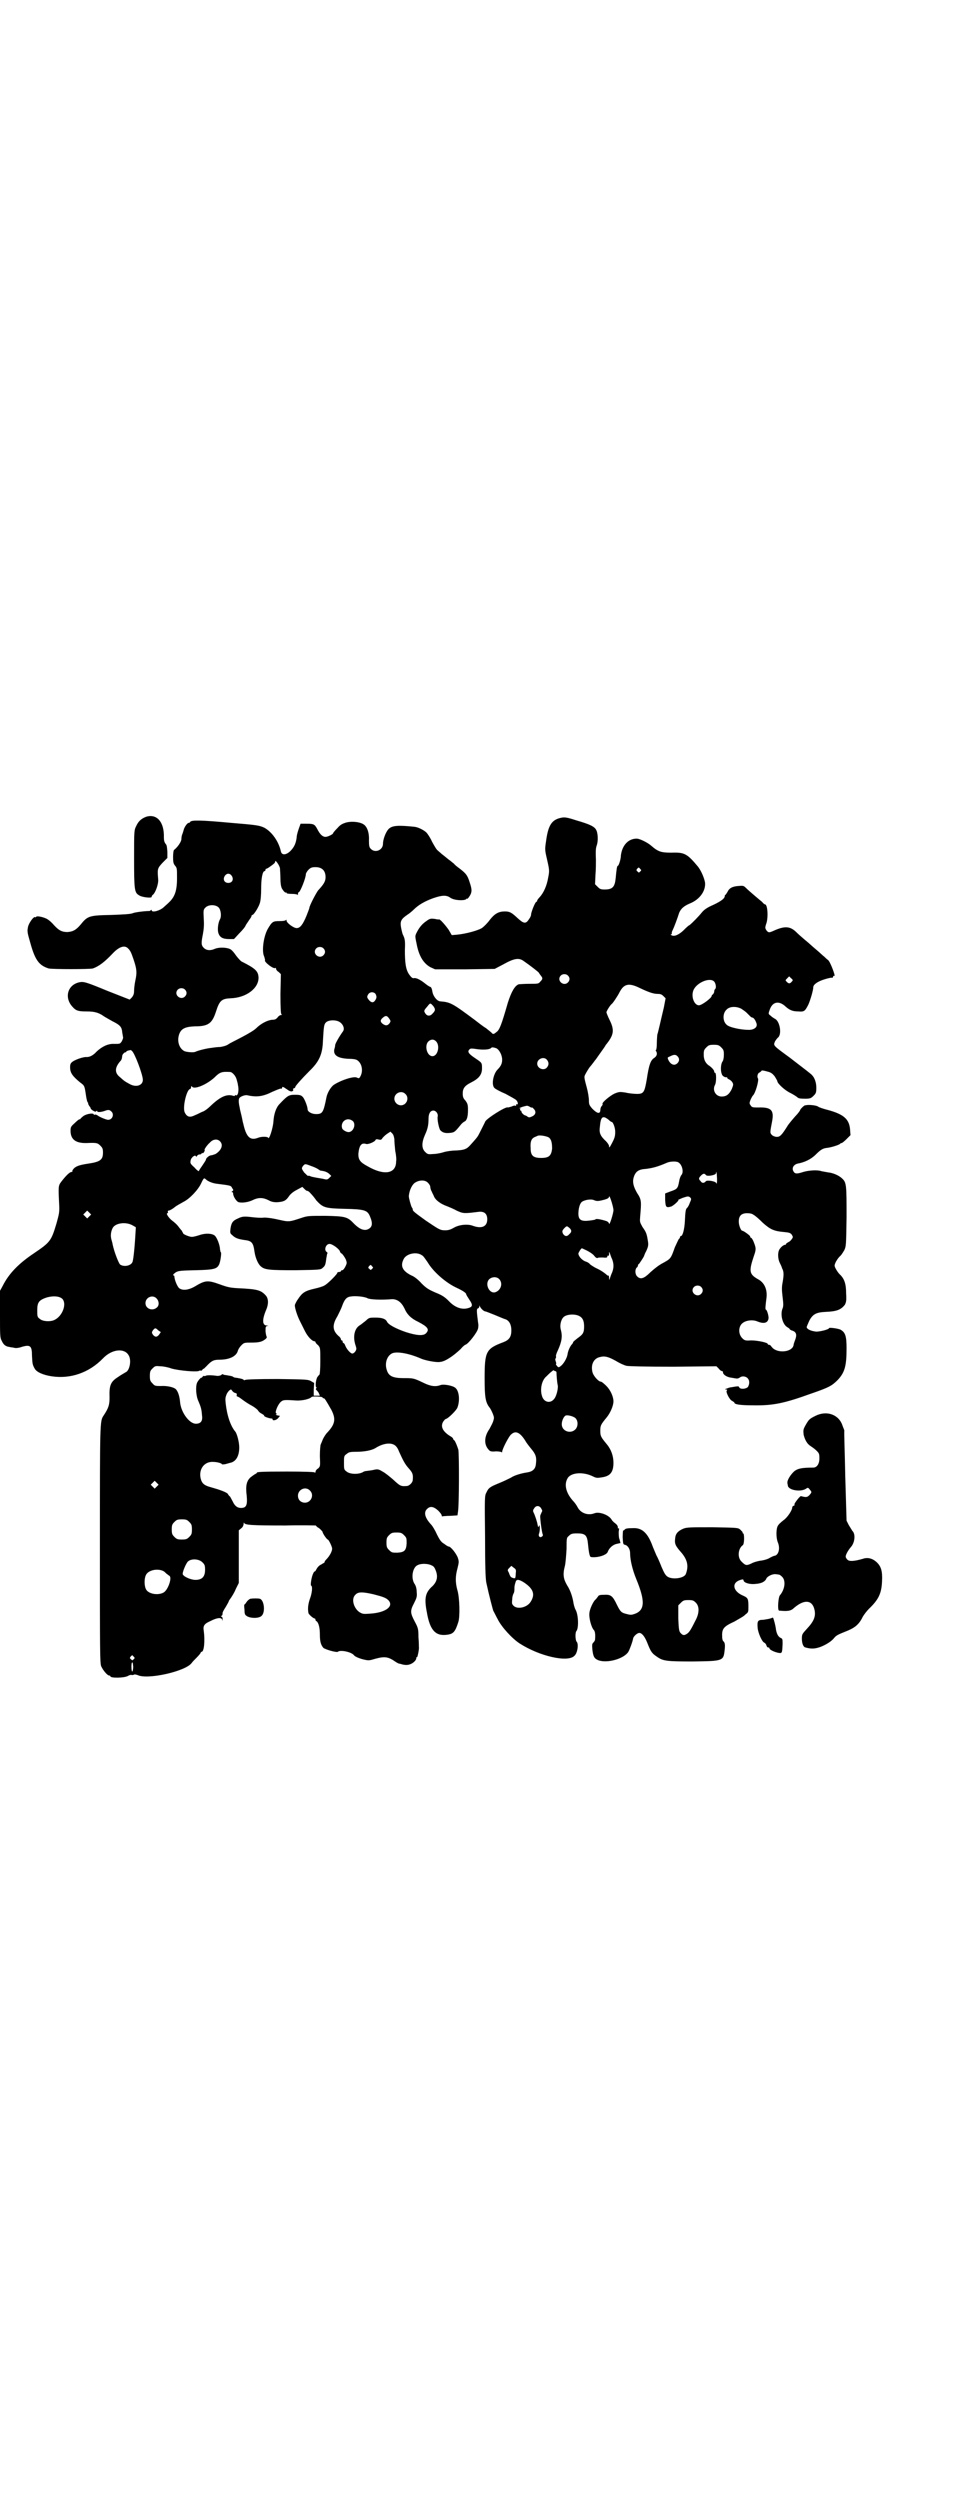 <?xml version="1.0" standalone="no"?>
<!DOCTYPE svg PUBLIC "-//W3C//DTD SVG 20010904//EN"
 "http://www.w3.org/TR/2001/REC-SVG-20010904/DTD/svg10.dtd">
<svg version="1.0" xmlns="http://www.w3.org/2000/svg"
 width="1100pt" height="2850pt" viewBox="0 0 1100 2850"
 preserveAspectRatio="xMidYMid meet">
<g transform="translate(0,2850) scale(0.5,-0.5)"
fill="#000000" stroke="none">
<path d="M334 3838 c-11 -4 -18 -10 -23 -21 -5 -10 -5 -11 -5 -75 0 -71 1 -77
11 -83 7 -5 29 -7 29 -4 0 1 1 4 3 5 6 5 13 25 12 35 -2 24 -2 25 10 38 l11
11 0 14 c-1 11 -1 15 -4 18 -3 4 -4 8 -4 15 1 35 -16 54 -40 47z"/>
<path d="M1283 3836 c-24 -4 -32 -17 -37 -55 -3 -19 -2 -21 3 -43 5 -22 5 -24
2 -39 -3 -18 -10 -34 -19 -44 -3 -3 -6 -7 -6 -8 0 -2 -1 -3 -2 -3 -3 -1 -12
-24 -12 -29 0 -3 -2 -7 -5 -11 -7 -11 -12 -10 -26 3 -14 13 -18 15 -29 15 -14
0 -23 -5 -34 -19 -5 -7 -13 -15 -17 -18 -8 -6 -37 -14 -58 -16 l-12 -1 -7 12
c-7 10 -19 24 -22 24 0 -1 -5 0 -10 1 -9 1 -11 1 -19 -5 -9 -6 -16 -14 -22
-26 -4 -8 -4 -8 0 -27 5 -26 15 -43 31 -52 l11 -5 68 0 68 1 19 10 c25 14 36
16 47 8 16 -11 35 -26 35 -27 0 -1 2 -3 4 -6 5 -6 5 -8 -1 -14 -4 -5 -5 -5
-25 -5 -12 0 -22 -1 -24 -1 -9 -3 -17 -17 -25 -42 -15 -52 -19 -62 -26 -67 -6
-5 -7 -5 -10 -3 -1 2 -8 7 -14 12 -7 4 -18 13 -26 19 -51 38 -55 40 -78 42 -7
0 -16 11 -18 21 -1 7 -3 12 -5 12 -1 0 -6 3 -11 7 -11 9 -21 14 -26 13 -3 -1
-6 1 -11 8 -8 11 -10 27 -10 56 1 22 0 26 -5 36 -1 3 -3 11 -4 17 -2 13 1 18
14 27 5 3 12 9 15 12 11 11 25 19 44 26 20 7 31 8 40 1 9 -6 31 -7 36 -3 1 2
2 2 2 1 0 -2 5 4 8 10 3 7 3 12 -2 27 -5 16 -8 20 -22 31 -7 5 -13 10 -14 12
-2 1 -7 6 -13 10 -5 4 -12 10 -15 12 -3 3 -7 6 -9 8 -3 2 -8 11 -13 20 -4 9
-10 18 -13 21 -5 5 -18 12 -27 13 -39 4 -52 3 -60 -6 -6 -7 -12 -23 -12 -33 0
-14 -18 -22 -28 -11 -3 3 -4 6 -4 19 1 17 -4 32 -13 37 -8 5 -25 7 -38 4 -10
-3 -14 -5 -21 -13 -6 -6 -10 -11 -10 -12 0 -2 -12 -8 -17 -8 -7 0 -13 6 -19
18 -6 11 -8 12 -25 12 l-13 0 -4 -11 c-2 -6 -5 -15 -5 -21 -2 -14 -6 -22 -15
-31 -10 -9 -19 -9 -21 0 -5 23 -21 45 -38 54 -11 5 -15 6 -76 11 -65 6 -91 7
-93 2 0 -1 -2 -2 -3 -2 -4 0 -11 -11 -12 -17 -1 -3 -2 -7 -3 -9 -1 -2 -2 -7
-2 -11 0 -6 -9 -19 -17 -25 -1 -1 -2 -8 -2 -16 0 -12 1 -15 4 -19 5 -6 5 -6 5
-29 0 -29 -5 -43 -19 -56 -4 -4 -9 -8 -11 -10 -8 -8 -28 -14 -28 -7 0 1 -1 1
-2 0 0 -1 -2 -2 -3 -2 -11 0 -34 -3 -38 -5 -4 -2 -21 -3 -49 -4 -50 -1 -54 -2
-70 -22 -11 -13 -18 -16 -30 -17 -13 0 -20 4 -31 16 -5 6 -13 13 -18 15 -9 4
-21 6 -22 4 -1 -1 -2 -2 -3 -1 -3 2 -14 -13 -16 -22 -2 -10 -2 -12 5 -36 11
-40 20 -52 42 -59 8 -2 94 -2 101 0 14 5 27 15 45 34 14 15 27 20 35 12 5 -5
7 -8 13 -26 7 -21 8 -29 4 -47 -2 -9 -3 -20 -3 -24 0 -6 -1 -10 -5 -15 l-5 -5
-51 20 c-46 19 -53 21 -61 20 -29 -4 -39 -35 -18 -57 8 -9 14 -10 33 -10 17 0
27 -3 38 -11 3 -2 12 -7 19 -11 18 -9 22 -13 23 -26 1 -6 2 -11 2 -12 0 -1 -1
-4 -3 -8 -4 -6 -4 -6 -17 -6 -14 1 -28 -6 -40 -17 -8 -9 -16 -13 -23 -13 -7 1
-27 -6 -33 -11 -4 -3 -5 -6 -5 -12 0 -13 5 -20 23 -35 10 -7 10 -8 13 -28 1
-8 3 -16 4 -17 1 -1 2 -3 1 -3 0 -1 2 -4 3 -6 2 -2 3 -4 3 -5 -1 0 2 -3 5 -5
5 -3 7 -3 8 -1 2 1 2 1 2 -1 0 -2 9 -2 19 2 6 2 9 2 13 -2 7 -6 3 -18 -6 -19
-3 -1 -18 5 -24 9 -2 2 -6 3 -7 3 -2 -1 -3 -1 -3 0 0 4 -15 2 -23 -3 -4 -3 -7
-6 -7 -6 0 -1 -1 -2 -3 -2 -1 0 -6 -4 -11 -9 -8 -7 -9 -9 -9 -17 0 -20 12 -29
38 -28 22 1 24 0 30 -6 5 -5 6 -7 6 -16 0 -16 -6 -21 -34 -25 -20 -3 -29 -6
-34 -13 -2 -2 -2 -4 -2 -4 1 -1 0 -2 -2 -2 -4 0 -13 -9 -23 -22 -7 -9 -7 -11
-5 -51 1 -19 0 -22 -6 -44 -12 -40 -14 -43 -51 -68 -36 -24 -58 -47 -72 -75
l-6 -11 0 -53 c0 -48 0 -54 4 -61 4 -9 9 -13 18 -14 3 -1 8 -1 11 -2 3 -1 11
0 16 2 20 6 24 3 24 -20 1 -18 1 -20 6 -29 4 -8 19 -15 40 -18 42 -6 84 8 116
41 20 21 48 24 58 8 8 -11 3 -37 -7 -40 -1 -1 -9 -5 -16 -10 -17 -11 -21 -18
-20 -47 0 -17 -2 -24 -14 -42 -8 -12 -8 -16 -8 -294 0 -242 0 -270 3 -277 4
-9 14 -21 18 -21 2 0 3 -1 3 -2 0 -4 31 -4 40 1 3 2 7 3 9 2 1 0 3 0 5 1 1 1
5 0 8 -1 22 -11 108 8 123 27 2 3 8 9 12 13 5 5 9 10 9 11 0 1 1 2 2 2 6 0 8
26 5 48 -2 11 1 16 15 22 15 8 26 9 27 3 0 -3 1 -3 1 2 0 3 -1 5 -2 5 -2 0 -2
0 -1 2 2 0 3 3 3 5 -1 2 3 9 7 15 4 7 7 12 7 13 0 1 2 4 5 8 2 3 8 12 11 20
l7 14 0 60 0 60 6 5 c3 2 5 7 5 10 0 3 1 4 1 2 2 -5 17 -6 95 -6 37 1 68 0 69
0 0 -1 3 -4 7 -6 4 -3 7 -7 8 -8 0 -4 10 -18 12 -18 2 0 10 -16 10 -21 0 -6
-6 -17 -13 -24 -3 -3 -5 -6 -4 -7 0 0 -3 -2 -8 -5 -5 -2 -9 -7 -11 -11 -2 -4
-4 -6 -4 -5 0 1 -2 -1 -3 -4 -4 -7 -7 -27 -5 -28 4 -2 2 -18 -3 -31 -4 -12 -5
-22 -3 -32 1 -3 11 -12 14 -12 1 0 2 -1 2 -3 0 -1 1 -3 2 -3 5 -3 8 -15 8 -30
0 -16 2 -24 8 -31 5 -4 30 -11 33 -9 5 5 31 0 37 -8 2 -3 14 -8 24 -10 9 -2
11 -2 24 2 22 6 30 5 47 -7 3 -2 7 -4 8 -4 1 0 5 -1 8 -2 9 -2 15 -1 22 3 6 4
10 9 9 13 0 0 1 1 2 1 1 0 5 19 4 23 0 1 0 11 -1 22 0 20 -1 22 -9 37 -10 19
-10 24 -1 41 6 12 7 15 6 25 0 8 -2 15 -5 19 -9 14 -4 39 8 43 8 4 24 3 31 -1
5 -2 7 -5 10 -13 5 -14 2 -26 -11 -37 -13 -13 -16 -25 -10 -56 7 -42 20 -56
47 -52 14 2 18 7 25 29 4 12 3 55 -2 72 -5 18 -5 32 0 50 3 13 4 15 1 24 -3 9
-16 26 -21 26 -1 0 -5 2 -10 6 -7 4 -10 8 -17 22 -4 9 -10 19 -13 22 -14 15
-18 28 -9 36 7 7 15 5 25 -4 4 -4 8 -9 8 -11 0 -2 1 -3 2 -2 1 0 9 1 17 1 l17
1 1 7 c3 12 3 134 1 143 -3 9 -6 17 -9 21 -2 1 -3 3 -3 4 0 1 -3 4 -7 6 -16
10 -22 21 -16 32 2 3 5 7 7 7 6 2 24 20 26 26 6 16 4 38 -5 45 -6 5 -27 9 -34
6 -11 -4 -22 -3 -40 6 -21 10 -22 10 -44 10 -26 0 -35 5 -39 21 -4 15 2 31 14
36 12 4 39 -1 66 -13 10 -4 35 -9 43 -7 11 1 29 13 46 29 5 6 10 10 11 10 7 2
27 28 29 37 1 4 1 10 0 14 -3 25 -4 31 0 32 2 1 3 3 3 5 0 2 1 2 1 0 2 -5 9
-12 13 -12 1 0 11 -4 21 -8 10 -4 21 -9 25 -10 8 -3 13 -12 13 -25 0 -15 -5
-22 -18 -27 -40 -15 -43 -21 -43 -83 0 -43 2 -55 12 -67 2 -3 5 -9 7 -14 3 -8
3 -9 0 -18 -2 -5 -6 -12 -8 -16 -12 -17 -13 -35 -2 -47 3 -4 6 -5 17 -4 6 0
12 -1 13 -2 0 -1 1 -1 1 1 0 6 16 37 21 40 10 9 20 4 32 -15 2 -4 9 -13 14
-19 10 -12 12 -19 10 -34 -1 -11 -7 -17 -20 -19 -14 -2 -30 -7 -37 -12 -4 -2
-16 -8 -26 -12 -22 -9 -25 -11 -30 -22 -4 -7 -4 -11 -3 -101 0 -65 1 -97 3
-105 6 -28 15 -62 16 -64 1 -1 5 -10 10 -19 9 -18 33 -44 50 -55 45 -29 110
-44 125 -28 7 6 10 27 5 32 -3 3 -4 22 0 25 5 8 4 38 -3 49 -1 2 -3 8 -4 13
-2 14 -7 30 -15 42 -8 14 -10 24 -5 43 2 8 3 24 4 40 0 25 0 25 6 30 4 4 7 5
18 5 19 0 23 -4 25 -25 2 -21 4 -29 7 -29 16 -2 36 5 38 12 3 8 11 16 20 18
l9 2 -2 8 c-2 4 -2 12 -2 18 1 5 1 9 0 8 -1 -2 -2 -1 -2 2 0 3 -2 6 -6 9 -3 2
-7 6 -8 8 -6 11 -28 19 -39 15 -15 -6 -32 0 -39 14 -2 4 -7 11 -11 15 -15 17
-20 36 -12 50 7 14 36 16 58 5 8 -4 10 -4 22 -2 18 3 25 12 25 33 0 15 -5 30
-15 42 -14 17 -15 19 -15 31 0 12 1 14 15 31 8 10 15 26 15 36 0 11 -7 26 -16
35 -6 6 -11 10 -13 10 -5 0 -17 13 -19 22 -4 17 3 31 17 34 11 3 19 1 37 -9 8
-5 19 -10 24 -11 6 -1 40 -2 107 -2 l98 1 5 -5 c3 -4 6 -6 8 -6 1 0 2 -1 2 -3
0 -5 9 -11 19 -12 6 -1 11 -2 13 -2 2 0 4 1 6 2 4 4 13 4 18 -1 5 -5 5 -13 1
-20 -4 -5 -18 -6 -20 -1 -1 3 -2 3 -19 0 -3 0 -7 -2 -10 -3 -4 -1 -4 -2 -1 -2
3 0 3 -1 2 -2 -4 -2 6 -22 12 -24 3 -2 5 -3 5 -4 0 -4 14 -6 42 -6 47 -1 73 5
134 27 41 14 47 18 60 31 16 17 20 32 20 72 0 28 -3 36 -13 42 -4 3 -27 6 -27
4 0 -3 -20 -8 -29 -8 -11 1 -21 5 -22 10 0 2 3 8 6 15 8 15 16 19 37 20 26 1
35 5 44 16 3 6 4 9 3 26 0 22 -4 34 -15 44 -3 3 -7 9 -9 13 -3 6 -3 7 0 14 2
4 6 10 9 13 4 3 8 10 11 15 4 9 4 11 5 75 0 72 0 79 -10 88 -7 7 -21 13 -32
14 -5 1 -12 2 -16 3 -8 3 -30 2 -44 -3 -13 -4 -17 -3 -20 4 -3 7 2 14 10 16
17 3 30 10 40 19 12 12 17 16 28 17 9 1 29 7 30 10 0 0 1 1 3 1 1 0 6 4 11 9
l9 9 -1 13 c-2 24 -15 35 -53 45 -8 2 -17 5 -20 7 -3 3 -23 5 -28 3 -1 0 -1 0
-1 0 -2 1 -12 -9 -12 -11 0 -1 -5 -8 -11 -14 -6 -7 -15 -17 -19 -24 -12 -19
-16 -23 -23 -23 -4 0 -9 2 -11 4 -5 5 -5 5 0 31 5 26 -2 33 -31 32 -13 0 -15
0 -18 5 -3 4 -3 5 0 13 2 4 4 8 5 9 6 5 14 34 12 39 -3 4 -1 13 4 14 1 1 4 3
4 4 1 1 6 0 13 -2 9 -2 12 -5 17 -11 3 -5 6 -10 6 -11 0 -5 17 -21 30 -27 6
-3 14 -8 16 -10 2 -2 6 -3 17 -3 12 0 14 1 20 7 5 5 6 7 6 18 0 12 -4 23 -10
29 -4 4 -12 10 -51 40 -37 27 -37 27 -34 35 1 3 5 8 7 10 10 7 5 37 -6 43 -2
1 -7 4 -10 7 -5 4 -6 4 -3 12 6 20 21 24 37 9 9 -8 16 -11 29 -11 13 -1 15 0
23 16 4 9 11 32 11 39 0 6 9 13 25 18 9 3 16 4 17 4 1 -1 3 0 3 2 1 2 2 3 3 2
4 -3 -9 32 -14 36 -3 2 -7 6 -9 8 -3 2 -10 9 -16 14 -7 6 -13 11 -15 13 -2 2
-8 7 -14 12 -6 5 -15 13 -20 18 -13 12 -25 13 -48 3 -13 -6 -14 -6 -19 0 -3 5
-3 6 -1 13 6 14 4 46 -2 46 -1 0 -4 2 -7 6 -4 3 -12 10 -18 15 -7 6 -15 13
-18 16 -6 6 -7 6 -18 5 -14 -1 -21 -5 -25 -14 -2 -3 -4 -6 -4 -6 -1 0 -2 -1
-2 -3 0 -5 -7 -11 -26 -20 -14 -6 -21 -11 -26 -17 -8 -10 -22 -24 -28 -29 -3
-1 -9 -7 -15 -13 -11 -10 -21 -14 -27 -10 -2 2 -2 2 0 2 1 0 2 1 1 2 0 0 0 4
2 7 3 6 11 27 15 40 4 9 10 15 24 21 23 9 37 29 35 48 -2 11 -9 27 -16 36 -25
30 -31 33 -61 32 -23 0 -30 2 -46 16 -8 7 -26 16 -33 16 -19 0 -33 -15 -36
-38 0 -9 -5 -24 -7 -24 -2 0 -3 -8 -5 -29 -2 -19 -7 -25 -25 -25 -9 0 -11 1
-16 6 l-6 6 1 22 c1 11 1 27 1 34 -1 23 0 27 2 33 3 8 3 26 -1 34 -4 9 -16 14
-47 23 -18 6 -25 7 -31 6z m-644 -116 c0 -4 1 -14 1 -23 0 -10 1 -17 3 -22 4
-7 8 -11 10 -10 0 1 1 1 1 -1 0 -1 4 -2 12 -2 7 0 12 -1 13 -2 0 -2 1 -1 1 2
0 2 1 4 2 4 3 0 16 32 16 41 0 2 3 7 6 10 5 5 8 6 16 6 15 0 23 -8 23 -23 0
-10 -5 -17 -17 -30 -4 -5 -20 -35 -20 -40 0 -1 -3 -9 -7 -19 -8 -19 -14 -27
-22 -27 -7 0 -23 12 -23 17 0 2 -1 3 -1 2 -1 -2 -6 -3 -15 -3 -15 0 -17 -1
-27 -18 -10 -18 -14 -52 -8 -63 1 -4 2 -7 2 -8 -4 -3 19 -21 23 -18 1 1 2 0 2
-2 0 -1 2 -5 6 -7 l5 -5 -1 -45 c0 -34 1 -45 2 -46 2 -2 2 -2 0 -2 -2 0 -6 -2
-8 -5 -4 -5 -7 -6 -13 -6 -11 -1 -26 -9 -36 -19 -5 -5 -17 -12 -32 -20 -13 -7
-28 -14 -32 -17 -4 -3 -12 -5 -18 -6 -5 0 -14 -1 -20 -2 -11 -1 -31 -6 -37 -9
-4 -2 -17 -1 -24 1 -12 5 -18 21 -14 36 4 15 13 20 36 21 31 0 40 6 49 34 8
25 13 29 33 30 36 1 65 23 64 48 -1 14 -7 20 -39 36 -3 2 -8 8 -12 13 -4 6 -9
12 -12 14 -7 5 -26 6 -36 2 -11 -5 -20 -4 -26 2 -6 6 -6 11 -2 31 2 11 3 20 2
35 -1 20 -1 21 4 26 7 7 23 7 30 0 5 -5 7 -20 3 -27 -4 -7 -6 -22 -4 -30 3
-11 10 -15 25 -15 l11 0 12 13 c7 7 14 15 15 19 2 3 6 9 8 12 3 4 5 7 5 9 0 1
1 2 2 2 3 0 14 17 17 27 2 6 3 19 3 33 0 23 3 40 8 40 1 0 2 2 2 3 0 2 1 3 1
2 1 0 5 2 9 5 10 7 12 9 12 12 0 5 10 -9 11 -16z m822 -1 c3 -3 3 -3 0 -6 -3
-3 -3 -3 -6 0 -3 2 -3 4 -1 6 3 4 4 4 7 0z m-932 -16 c5 -8 1 -16 -8 -16 -9 0
-13 8 -8 16 2 3 5 5 8 5 3 0 6 -2 8 -5z m209 -165 c5 -5 5 -11 0 -16 -10 -10
-27 5 -16 16 4 4 12 4 16 0z m558 -62 c5 -5 5 -11 0 -16 -10 -10 -27 5 -16 16
4 4 12 4 16 0z m511 -14 c-4 -5 -7 -5 -11 -1 -4 4 -4 4 0 8 l5 5 4 -4 c5 -4 5
-5 2 -8z m-177 0 c4 -5 5 -15 2 -17 -1 -1 -2 -3 -2 -5 0 -2 -1 -5 -3 -7 -2 -1
-3 -3 -3 -4 0 -4 -22 -21 -29 -21 -10 0 -18 18 -13 33 6 18 38 32 48 21z
m-169 -15 c19 -9 30 -13 40 -13 6 0 9 -1 13 -5 l5 -5 -4 -21 c-7 -29 -13 -57
-15 -62 0 -2 -1 -11 -1 -19 0 -9 -1 -16 -2 -16 -1 0 -1 -1 0 -2 4 -6 2 -12 -4
-16 -8 -5 -12 -15 -17 -49 -5 -29 -7 -33 -22 -33 -6 0 -18 1 -26 3 -13 2 -15
2 -25 -2 -11 -5 -30 -21 -28 -24 1 0 0 -3 -2 -5 -2 -2 -3 -6 -3 -10 -1 -8 -7
-7 -18 4 -7 8 -8 10 -8 19 0 6 -2 19 -5 30 -3 11 -6 22 -5 25 0 2 5 11 11 20
7 8 13 17 15 19 2 3 7 10 12 17 5 7 10 14 10 15 19 23 21 34 9 58 -4 8 -7 16
-7 17 0 3 9 17 12 19 2 1 13 17 18 27 10 19 21 22 47 9z m-1039 -3 c5 -5 5
-11 0 -16 -10 -10 -27 5 -16 16 4 4 12 4 16 0z m435 -10 c3 -6 3 -9 -1 -15 -4
-6 -9 -5 -14 1 -5 6 -5 8 -1 14 4 5 12 5 16 0z m132 -28 c5 -7 5 -10 -2 -17
-5 -6 -12 -6 -16 0 -4 6 -4 7 4 16 7 9 7 9 14 1z m703 -6 c3 -2 9 -6 12 -9 3
-3 6 -6 8 -8 2 -2 4 -3 5 -3 3 0 7 -6 9 -12 4 -9 -4 -16 -17 -16 -19 0 -46 6
-51 12 -9 8 -9 26 0 34 7 8 23 8 34 2z m-804 -22 c4 -6 4 -6 1 -11 -5 -6 -9
-6 -16 -1 -6 5 -5 9 1 14 6 5 9 5 14 -2z m-113 -8 c8 -5 12 -15 8 -21 -10 -14
-17 -27 -18 -31 0 -3 -1 -7 -2 -10 -3 -14 8 -21 33 -22 9 0 16 -1 19 -3 11 -7
14 -24 8 -36 -3 -6 -4 -6 -8 -4 -7 4 -35 -5 -51 -15 -8 -4 -17 -19 -19 -30 -7
-35 -9 -38 -24 -38 -9 0 -19 5 -19 11 0 6 -7 24 -11 28 -4 4 -6 5 -18 5 -14 0
-17 -2 -35 -21 -8 -8 -13 -23 -14 -40 -1 -15 -10 -43 -12 -37 -1 3 -16 3 -23
0 -18 -7 -27 1 -34 33 -1 2 -2 10 -4 18 -2 8 -4 16 -4 18 -2 8 -3 18 -1 21 2
4 13 8 18 7 22 -5 36 -3 58 8 7 3 14 6 15 6 0 0 2 1 3 1 0 0 2 0 3 0 0 0 1 1
1 3 0 2 3 1 10 -4 7 -5 10 -6 13 -5 2 1 3 3 2 4 -1 1 0 2 2 3 2 0 3 2 3 3 0 2
14 18 32 36 23 22 30 39 31 69 2 33 2 38 8 43 7 5 22 5 30 0z m220 -44 c10
-10 4 -34 -8 -34 -13 0 -19 25 -9 34 6 5 12 5 17 0z m651 -14 c5 -5 6 -7 6
-16 0 -7 -1 -13 -3 -16 -4 -5 -5 -20 -2 -28 1 -5 7 -9 12 -8 0 0 1 -1 1 -2 0
-1 2 -2 4 -3 2 -1 5 -3 7 -6 3 -5 3 -6 -1 -16 -6 -12 -12 -17 -23 -17 -14 0
-22 15 -15 27 3 6 3 27 0 27 -1 0 -2 1 -2 3 0 3 -6 10 -14 15 -7 6 -10 13 -10
24 0 9 1 11 6 16 5 5 7 6 17 6 10 0 12 -1 17 -6z m-513 -2 c7 -4 13 -16 13
-26 0 -9 -3 -15 -11 -23 -10 -11 -14 -36 -6 -42 2 -2 13 -8 25 -13 11 -6 22
-12 24 -14 4 -4 5 -10 2 -10 -2 1 -3 0 -2 -2 0 -1 -1 -2 -2 -1 -1 1 -5 0 -9
-2 -4 -1 -7 -2 -8 -2 -3 4 -52 -27 -52 -33 0 0 -4 -8 -8 -16 -4 -8 -8 -16 -9
-17 -1 -2 -7 -9 -17 -20 -8 -9 -14 -11 -32 -12 -10 0 -23 -2 -29 -4 -6 -2 -17
-4 -23 -4 -12 -1 -13 -1 -19 5 -8 8 -8 21 0 39 6 13 8 22 8 37 0 11 4 18 11
18 6 0 11 -7 10 -13 -2 -6 3 -29 6 -32 5 -5 10 -7 21 -6 11 1 12 2 25 18 3 4
7 7 9 8 5 2 8 10 8 26 0 13 -1 15 -6 22 -5 5 -6 9 -6 16 0 12 5 18 19 25 18 9
25 18 25 32 0 13 0 13 -15 23 -15 10 -19 15 -14 20 2 3 5 3 18 1 15 -2 29 -1
32 3 2 2 6 1 12 -1z m-832 -6 c6 -4 25 -54 25 -66 0 -13 -16 -18 -31 -9 -9 5
-10 5 -21 15 -13 10 -12 22 0 36 4 4 4 6 5 13 0 3 6 9 8 8 0 -1 1 0 1 1 0 1 2
2 5 3 2 0 4 1 5 1 1 0 2 -1 3 -2z m1245 -12 c5 -5 5 -11 0 -16 -7 -7 -16 -3
-21 8 -2 5 -2 5 5 8 8 4 12 4 16 0z m-298 -8 c5 -6 5 -12 0 -18 -7 -8 -22 -2
-22 9 0 11 15 17 22 9z m-723 -28 c5 0 13 -9 15 -17 1 -4 3 -10 3 -13 3 -12 0
-26 -5 -23 -1 1 -2 0 -2 -1 0 -1 -2 -1 -5 0 -14 4 -29 -3 -50 -23 -6 -6 -15
-13 -20 -14 -4 -2 -12 -6 -17 -8 -10 -5 -17 -4 -22 6 -6 10 3 50 11 54 2 0 3
2 3 4 0 3 1 3 2 2 4 -8 32 3 51 20 13 13 17 14 36 13z m400 -50 c10 -9 3 -26
-10 -26 -8 0 -15 7 -15 15 0 13 16 20 25 11z m285 -30 c2 -1 4 -2 4 -1 0 1 2
-1 4 -3 6 -6 5 -13 -3 -17 -6 -3 -8 -3 -11 -1 -1 1 -4 3 -6 3 -4 2 -8 6 -8 9
0 1 -1 2 -2 2 -1 0 -1 1 -1 3 1 3 1 3 -1 2 -2 -1 -2 -1 -1 0 1 2 15 6 18 6 1
0 4 -1 7 -3z m179 -29 c3 -3 6 -5 7 -5 3 0 8 -13 8 -22 0 -11 -1 -15 -11 -33
-3 -4 -3 -4 -3 0 0 2 -3 7 -7 11 -13 12 -16 19 -14 33 2 23 6 27 20 16z m-585
-2 c9 -6 4 -24 -7 -26 -5 -1 -14 4 -16 8 -5 15 10 27 23 18z m96 -42 c0 -6 1
-18 2 -27 2 -9 3 -20 2 -24 0 -28 -27 -33 -65 -11 -17 9 -22 15 -21 30 2 18 7
24 17 21 5 -2 21 5 22 9 1 2 3 2 7 1 4 -1 6 -1 8 2 1 2 6 7 10 10 l9 6 4 -4
c3 -3 4 -7 5 -13z m352 4 c6 -4 8 -12 8 -26 -2 -16 -7 -21 -25 -21 -18 0 -24
5 -24 22 -1 14 1 21 8 25 2 1 5 2 7 3 4 3 20 0 26 -3z m-750 -9 c8 -8 4 -20
-10 -29 -3 -1 -8 -3 -10 -3 -4 0 -12 -6 -12 -10 0 -1 -4 -7 -8 -13 -4 -6 -8
-11 -8 -13 0 -1 -5 2 -10 8 -10 9 -10 10 -9 16 1 7 10 14 12 10 1 -2 2 -1 3 1
1 2 4 3 6 3 2 0 4 1 4 2 0 1 1 2 2 1 1 -1 3 1 4 3 1 2 2 4 1 4 -2 0 5 11 12
17 7 8 17 9 23 3z m1046 -48 c9 -5 13 -23 7 -29 -1 -1 -4 -7 -5 -14 -3 -16 -4
-18 -19 -23 l-13 -5 0 -15 c1 -16 2 -18 13 -15 5 1 20 15 17 15 -2 0 3 2 10 5
12 4 13 4 17 1 3 -3 3 -4 -1 -13 -2 -6 -5 -10 -6 -11 -3 -2 -4 -8 -5 -30 -1
-19 -5 -34 -9 -34 -1 0 -2 -1 -2 -2 0 -1 -1 -4 -3 -5 -1 -2 -5 -10 -9 -19 -9
-26 -10 -26 -26 -35 -10 -5 -20 -13 -29 -21 -15 -15 -23 -18 -31 -10 -5 5 -5
16 -1 20 2 1 3 4 3 5 0 2 1 3 2 3 1 1 12 17 12 19 0 0 2 6 5 11 4 9 5 13 4 20
-3 20 -4 22 -13 35 -6 11 -6 11 -5 24 3 34 3 38 -7 53 -8 14 -11 24 -8 35 4
14 11 19 28 20 16 2 27 5 48 14 6 3 21 4 26 1z m-839 -8 c6 -2 13 -5 16 -7 3
-2 6 -4 7 -4 10 -1 16 -4 20 -8 l4 -4 -5 -5 c-3 -3 -5 -4 -12 -2 -4 1 -12 2
-17 3 -5 1 -11 2 -13 3 -2 1 -4 2 -6 1 -1 0 -5 4 -9 8 -6 9 -6 9 -3 14 5 6 5
6 18 1z m927 -23 c1 -11 0 -21 -1 -17 -1 5 -21 8 -24 5 -4 -5 -9 -5 -12 0 -5
5 -5 7 1 13 5 5 8 5 11 1 3 -4 23 0 23 4 0 7 2 1 2 -6z m-1166 -8 c4 -4 15 -9
26 -10 32 -4 31 -4 34 -10 3 -4 3 -5 0 -7 -2 -1 -2 -2 0 -2 1 0 2 -1 2 -3 0
-7 8 -19 13 -20 8 -2 22 0 32 5 12 6 23 6 35 0 7 -4 12 -5 20 -5 15 1 20 3 27
13 3 5 10 11 18 15 l13 7 5 -5 c3 -3 6 -5 7 -4 0 0 4 -2 7 -6 3 -3 9 -10 13
-16 15 -16 19 -18 64 -19 47 -1 53 -3 59 -19 5 -12 5 -20 -1 -25 -10 -8 -22
-4 -36 10 -15 16 -20 17 -65 18 -39 0 -41 0 -56 -5 -27 -9 -28 -9 -50 -4 -13
3 -25 5 -34 5 -8 -1 -20 0 -28 1 -17 2 -22 2 -32 -3 -12 -5 -15 -10 -17 -23
-1 -10 -1 -11 4 -15 7 -7 14 -9 27 -11 18 -2 21 -6 24 -28 2 -13 8 -27 14 -32
9 -8 18 -9 79 -9 58 1 58 1 63 6 5 4 6 7 8 23 1 4 1 8 2 9 1 1 0 3 -2 4 -6 5
-1 18 7 18 7 0 24 -13 24 -18 0 -1 2 -3 5 -5 2 -2 6 -8 8 -12 3 -8 3 -9 -1
-17 -2 -4 -5 -8 -7 -8 -2 0 -3 -1 -3 -2 0 -1 -2 -2 -4 -2 -3 0 -4 -1 -4 -1 2
-2 -23 -27 -30 -30 -3 -2 -13 -5 -22 -7 -22 -5 -28 -9 -38 -24 -3 -4 -6 -10
-7 -13 -1 -5 5 -24 11 -36 3 -6 8 -16 12 -24 6 -12 16 -23 22 -23 1 0 2 -1 2
-2 0 -1 2 -4 6 -7 5 -6 5 -6 5 -37 0 -16 -1 -30 -2 -30 0 0 -3 -3 -5 -6 -4 -8
-5 -25 -1 -23 1 1 1 0 -1 -1 -1 -2 -1 -4 -1 -4 1 -1 4 -4 6 -7 l3 -7 -7 0 -7
0 0 14 1 15 -7 4 c-7 4 -10 4 -76 5 -48 0 -71 -1 -74 -2 -2 -1 -4 -1 -4 0 0 1
-3 2 -7 3 -5 1 -10 2 -12 2 -1 0 -4 1 -5 2 -3 2 -6 2 -17 4 -3 0 -6 1 -6 2 -1
0 -3 0 -4 -2 -2 -1 -5 -2 -9 -2 -12 2 -26 2 -27 0 -1 0 -2 -1 -3 0 -1 1 -3 -1
-4 -2 -1 -2 -2 -3 -2 -2 0 2 -7 -5 -10 -11 -4 -8 -3 -31 3 -43 5 -12 7 -17 8
-32 2 -13 -3 -19 -14 -19 -15 0 -34 26 -36 49 -1 12 -4 23 -9 29 -4 5 -20 9
-35 8 -12 0 -14 0 -19 6 -5 5 -6 7 -6 17 0 10 1 12 6 17 6 6 7 6 18 5 6 0 17
-2 25 -5 17 -5 62 -9 64 -5 1 0 2 1 3 0 1 -1 3 1 4 2 1 2 2 3 2 2 0 -1 3 2 7
6 12 13 17 15 30 15 23 0 39 8 42 21 1 3 4 8 8 12 6 6 7 6 23 6 18 0 25 2 33
9 2 2 2 4 2 4 -1 0 -2 5 -3 12 0 11 0 12 4 13 4 0 4 0 -1 1 -11 0 -11 14 -1
37 5 12 5 25 -2 32 -11 12 -20 14 -63 16 -17 1 -23 2 -42 9 -28 10 -33 9 -58
-6 -13 -7 -26 -9 -34 -3 -4 3 -11 19 -11 27 0 1 -1 2 -2 2 -1 0 -1 1 0 3 9 8
10 8 50 9 43 1 49 3 54 13 3 6 6 27 4 28 -1 0 -1 3 -2 7 0 9 -7 27 -12 31 -6
5 -21 6 -35 1 -6 -2 -14 -4 -17 -4 -6 0 -20 6 -20 8 0 1 -2 3 -3 6 -2 2 -6 7
-9 11 -3 4 -9 9 -13 12 -8 6 -15 17 -11 17 1 0 2 1 1 3 0 2 0 3 2 3 2 0 8 3
14 8 5 4 15 9 20 12 14 7 33 27 40 42 6 13 7 13 11 9z m507 -8 c3 -3 5 -7 5
-9 0 -2 1 -7 3 -10 1 -3 4 -8 6 -13 4 -8 15 -16 29 -21 5 -2 15 -6 22 -10 15
-7 17 -7 49 -3 14 2 21 -4 21 -17 0 -16 -12 -22 -32 -15 -12 5 -32 3 -44 -4
-7 -4 -12 -6 -20 -6 -12 0 -14 2 -44 22 -25 18 -30 22 -30 25 0 2 -1 4 -2 5
-2 3 -7 21 -7 26 1 12 6 23 12 29 10 8 25 9 32 1z m423 -62 c0 -7 -9 -36 -10
-31 0 2 -3 5 -6 6 -12 4 -24 6 -25 4 0 -1 -7 -2 -15 -3 -18 -2 -24 2 -24 16 0
11 3 22 7 26 5 5 21 8 28 5 7 -3 10 -3 25 1 7 2 10 4 10 7 1 5 10 -24 10 -31z
m-1196 -14 l-5 -5 -4 4 -5 5 4 4 5 5 4 -4 5 -5 -4 -4z m1516 3 c3 -1 13 -10
21 -18 17 -15 25 -19 49 -21 11 -1 14 -2 17 -6 3 -5 3 -6 0 -10 -2 -3 -5 -6
-8 -7 -3 -2 -5 -3 -5 -4 0 -1 -1 -2 -2 -2 -4 0 -11 -6 -14 -12 -3 -6 -3 -19 1
-28 2 -4 5 -10 6 -14 4 -7 4 -15 1 -32 -2 -10 -2 -17 0 -33 2 -16 2 -21 0 -26
-6 -14 0 -37 11 -43 3 -2 5 -3 5 -4 0 -1 3 -3 7 -4 8 -3 10 -9 6 -20 -2 -5 -4
-11 -4 -13 -3 -15 -33 -19 -47 -7 -3 3 -5 6 -6 7 0 0 -2 1 -3 1 -2 0 -3 1 -3
2 0 3 -23 8 -38 8 -13 -1 -15 0 -20 5 -9 9 -9 25 -1 33 8 8 25 10 36 5 15 -6
24 -3 25 8 0 7 -4 19 -6 19 -2 0 -1 10 1 25 3 20 -4 37 -20 45 -19 11 -20 18
-9 51 6 17 6 19 -1 36 -2 4 -4 7 -5 7 -1 0 -2 1 -2 3 0 2 -15 13 -18 13 -3 0
-8 12 -8 21 0 13 6 19 19 19 6 0 12 -1 15 -4z m-1417 -24 l7 -4 -1 -17 c-2
-34 -5 -60 -7 -63 -4 -8 -19 -11 -28 -5 -3 3 -13 27 -17 46 0 2 -2 8 -3 12 -2
8 -1 17 3 25 6 12 31 15 46 6z m997 -6 c5 -5 5 -9 -1 -14 -5 -6 -10 -5 -14 1
-3 6 -2 8 5 15 4 3 4 3 10 -2z m39 -51 c6 -3 14 -8 17 -12 3 -4 6 -6 8 -5 1 1
6 1 12 1 8 -1 10 0 10 2 0 2 1 3 2 2 1 -1 2 1 2 4 0 6 0 6 2 1 1 -3 3 -9 5
-13 4 -10 4 -20 0 -30 -2 -4 -4 -10 -5 -13 -1 -5 -2 -5 -2 1 0 3 -1 5 -1 5 -1
-1 -3 0 -5 2 -7 6 -15 11 -26 16 -5 3 -10 6 -12 8 -1 2 -6 5 -10 6 -8 3 -16
12 -16 18 0 2 6 12 8 12 0 0 5 -2 11 -5z m-376 -11 c3 -1 8 -9 13 -16 13 -22
42 -47 66 -58 15 -7 22 -12 22 -15 0 -1 3 -6 7 -12 9 -13 8 -17 -5 -20 -14 -3
-29 3 -42 17 -9 9 -15 13 -30 19 -16 7 -21 10 -32 21 -7 8 -17 16 -23 18 -20
10 -26 21 -18 37 6 13 30 18 42 9z m-114 -25 c3 -3 3 -3 0 -6 -3 -3 -3 -3 -6
0 -3 2 -3 3 -1 6 4 4 4 4 7 0z m290 -29 c9 -9 5 -25 -8 -30 -14 -5 -25 18 -15
29 6 6 17 7 23 1z m461 -18 c5 -5 5 -11 0 -16 -10 -10 -27 5 -16 16 4 4 12 4
16 0z m-1458 -27 c11 -11 1 -39 -17 -48 -9 -5 -28 -4 -34 2 -6 4 -6 6 -6 20 0
18 4 23 22 29 15 4 28 3 35 -3z m697 1 c6 -3 31 -4 56 -2 12 0 21 -7 28 -21 6
-14 15 -23 32 -31 21 -11 26 -17 17 -26 -6 -6 -21 -5 -46 3 -23 8 -40 17 -43
24 -3 6 -11 9 -26 9 -13 0 -15 0 -22 -7 -4 -3 -10 -8 -13 -10 -13 -7 -17 -26
-11 -45 3 -9 3 -10 0 -15 -2 -3 -5 -5 -7 -5 -4 0 -13 10 -16 18 -1 3 -3 6 -4
6 -1 0 -2 1 -2 3 0 2 -1 3 -2 3 -1 0 -2 1 -2 3 0 1 -2 4 -3 5 -16 13 -18 26
-5 47 4 8 9 18 11 24 5 14 10 20 19 21 10 2 32 0 39 -4z m-482 0 c6 -6 7 -16
1 -21 -10 -9 -26 -3 -26 10 0 13 16 20 25 11z m966 -41 c7 -4 10 -11 10 -23 0
-14 -2 -18 -15 -27 -5 -4 -10 -8 -10 -9 0 -1 -1 -3 -2 -4 -5 -5 -10 -16 -11
-25 -2 -9 -9 -21 -16 -26 -4 -3 -5 -3 -8 1 -2 2 -3 4 -2 4 1 1 0 4 -1 7 -1 3
-1 5 0 6 1 1 1 2 1 4 -1 2 1 8 4 14 9 20 11 32 7 47 -3 10 0 23 6 29 7 7 27 8
37 2z m-962 -32 l6 -4 -4 -6 c-5 -6 -9 -6 -14 0 -3 5 -3 5 0 10 5 6 6 6 12 0z
m906 -93 c2 0 3 -2 3 -3 0 -4 1 -22 3 -30 1 -7 -3 -24 -8 -30 -9 -12 -24 -8
-28 6 -5 15 -1 36 10 45 4 4 9 9 12 11 2 2 4 3 5 3 0 -1 2 -2 3 -2z m-730 -50
c3 0 4 -2 3 -6 0 -1 1 -2 2 -2 1 0 6 -3 11 -7 4 -3 14 -10 22 -14 7 -4 13 -9
14 -11 1 -2 4 -5 8 -7 4 -2 6 -4 6 -5 -1 -2 15 -7 18 -6 0 0 1 -1 1 -2 0 -4 9
-2 13 3 l4 5 -6 1 c-3 1 -5 2 -3 2 2 1 2 2 0 3 -3 2 4 20 11 26 5 4 6 5 34 3
13 -1 32 3 36 8 2 2 25 1 25 -1 0 -1 1 -2 3 -2 2 0 5 -5 17 -26 11 -21 9 -33
-9 -52 -4 -4 -8 -11 -10 -15 -2 -5 -4 -10 -5 -12 -1 -2 -2 -14 -2 -27 1 -23 1
-23 -4 -28 -4 -2 -6 -6 -6 -8 0 -2 -1 -2 -2 -1 0 1 -24 2 -63 2 -63 0 -69 -1
-69 -3 0 -1 -2 -2 -4 -3 -2 -1 -6 -4 -10 -7 -9 -8 -12 -19 -9 -42 2 -22 -1
-28 -13 -28 -8 0 -14 4 -19 15 -2 4 -5 9 -6 11 -2 1 -4 4 -5 6 -3 4 -20 10
-38 15 -15 4 -21 8 -24 20 -5 21 8 39 28 38 9 0 20 -3 20 -5 0 -1 4 -1 9 0 4
1 10 3 11 3 13 3 20 16 20 35 0 12 -5 31 -9 36 -11 13 -19 37 -22 65 -1 10 -1
13 3 22 3 5 6 8 7 8 0 -1 1 0 1 1 0 1 2 0 4 -3 2 -3 6 -5 7 -5z m777 -58 c6
-7 5 -19 -1 -25 -11 -11 -31 -4 -31 12 0 8 5 19 10 20 6 1 19 -3 22 -7z m-413
-61 c3 -2 7 -7 9 -13 10 -22 14 -30 23 -40 9 -10 10 -14 9 -26 0 -6 -8 -14
-14 -14 -13 -1 -15 0 -30 14 -8 7 -19 16 -25 19 -10 6 -11 6 -24 3 -8 -1 -14
-2 -15 -2 -1 0 -4 -1 -7 -3 -11 -5 -29 -4 -36 2 -6 4 -6 6 -6 20 0 14 0 16 6
20 5 4 7 5 21 5 19 0 35 3 44 8 17 11 35 14 45 7z m-543 -94 l-5 -5 -4 4 -5 5
4 4 5 5 4 -4 5 -5 -4 -4z m349 -9 c11 -10 3 -28 -11 -28 -9 0 -16 6 -16 16 0
14 17 22 27 12z m528 -41 c3 -5 3 -6 1 -9 -1 -3 -3 -6 -3 -8 -1 -4 4 -42 6
-43 0 -1 0 -3 -2 -4 -4 -4 -9 0 -7 6 1 2 2 8 2 13 0 6 -1 8 -2 5 -1 -4 -2 -3
-3 2 -1 7 -6 22 -9 28 -2 4 -2 6 1 10 4 7 12 7 16 0z m-803 -31 c5 -5 6 -7 6
-17 0 -10 -1 -12 -6 -17 -5 -5 -7 -6 -17 -6 -10 0 -12 1 -17 6 -5 5 -6 7 -6
17 0 10 1 12 6 17 5 5 7 6 17 6 10 0 12 -1 17 -6z m490 -30 c6 -6 6 -7 6 -19
-1 -16 -5 -20 -21 -21 -12 0 -13 0 -19 6 -5 5 -6 7 -6 17 0 10 1 12 6 17 5 5
7 6 17 6 10 0 12 -1 17 -6z m-460 -62 c5 -5 6 -7 6 -17 0 -16 -7 -23 -22 -23
-10 0 -27 7 -29 13 -1 4 7 24 12 29 8 7 25 6 33 -2z m715 -26 c0 -5 -1 -9 -1
-9 0 -3 -10 0 -11 3 -1 1 -3 6 -4 9 -3 5 -3 6 1 10 l5 5 5 -4 c6 -4 6 -5 5
-14z m-804 6 c2 -1 5 -4 7 -6 2 -1 5 -4 7 -5 6 -5 -4 -33 -14 -38 -13 -7 -35
-3 -40 8 -4 8 -4 24 0 32 5 11 26 16 40 9z m823 -26 c21 -14 26 -27 15 -44 -8
-13 -30 -18 -39 -9 -4 4 -4 6 -3 15 0 6 2 11 3 13 1 1 2 5 2 9 0 7 0 9 3 18 2
6 8 5 19 -2z m-343 -27 c23 -6 28 -8 34 -14 12 -14 -8 -28 -43 -30 -14 -1 -16
-1 -23 3 -14 9 -20 31 -10 40 6 7 16 7 42 1z m-548 -142 c3 -3 3 -3 0 -6 -3
-3 -3 -3 -6 0 -3 2 -3 3 -1 6 4 4 4 4 7 0z m-1 -23 c0 -5 -1 -10 -2 -11 -2 -1
-3 16 -1 20 2 2 2 1 3 -9z"/>
<path d="M1861 2472 c-14 -7 -15 -8 -23 -22 -5 -9 -5 -11 -4 -21 3 -12 8 -21
16 -26 3 -2 9 -6 13 -10 6 -6 7 -7 7 -18 0 -13 -6 -21 -14 -21 -26 0 -35 -2
-43 -8 -9 -8 -17 -21 -16 -27 0 -2 1 -5 1 -6 1 -10 27 -15 40 -8 6 4 6 4 10
-1 5 -6 5 -6 -1 -13 -5 -5 -8 -5 -19 -2 -2 1 -16 -17 -15 -19 1 -1 0 -3 -2 -3
-2 -1 -3 -2 -3 -4 0 -6 -11 -23 -20 -29 -5 -4 -11 -9 -13 -13 -4 -7 -4 -27 0
-37 6 -14 2 -29 -7 -31 -2 0 -6 -2 -10 -4 -4 -3 -13 -6 -21 -7 -8 -1 -18 -4
-23 -7 -11 -5 -13 -4 -22 5 -10 10 -7 30 3 37 4 2 4 27 1 27 -1 0 -2 1 -1 2 0
1 -3 4 -6 7 -5 4 -7 4 -63 5 -49 0 -58 0 -66 -3 -12 -5 -18 -11 -19 -21 -2
-14 0 -18 15 -35 13 -16 16 -30 9 -48 -4 -9 -29 -13 -41 -6 -5 3 -8 8 -14 22
-4 10 -9 22 -12 27 -2 5 -6 14 -8 19 -11 31 -24 44 -45 43 -14 0 -18 -1 -20
-4 -1 -1 -2 -2 -3 -1 0 0 -1 -7 -1 -16 1 -15 1 -16 5 -17 6 -1 12 -9 12 -19 0
-15 5 -37 14 -59 21 -51 20 -72 -5 -80 -6 -2 -9 -2 -16 0 -13 3 -15 5 -23 21
-10 21 -14 24 -30 23 -10 0 -12 -1 -14 -5 -2 -2 -3 -4 -4 -5 -6 -4 -15 -24
-15 -33 -1 -11 5 -32 10 -37 3 -3 4 -10 3 -22 0 -2 -2 -5 -4 -7 -3 -3 -3 -5
-2 -17 2 -15 4 -19 13 -23 20 -8 59 3 69 19 3 5 10 24 11 31 1 4 8 11 13 12 6
1 13 -7 19 -22 8 -20 10 -24 22 -32 14 -10 22 -11 82 -11 71 1 70 1 73 28 1
11 0 14 -2 17 -3 2 -4 6 -4 15 0 15 4 20 28 31 10 6 22 12 25 16 7 5 7 6 7 18
0 18 -1 20 -12 25 -24 10 -27 30 -6 36 6 2 7 1 7 -2 2 -5 15 -9 29 -7 12 1 20
5 23 12 2 5 14 11 21 10 3 0 6 -1 8 -1 1 0 4 -2 7 -5 9 -9 6 -29 -5 -42 -4 -4
-6 -35 -2 -35 19 -2 27 -1 34 6 22 19 40 19 46 -1 5 -17 0 -29 -17 -47 -10
-11 -11 -12 -11 -22 0 -10 3 -19 8 -20 14 -4 22 -3 34 1 13 5 26 13 32 21 5 6
10 8 30 16 17 7 27 15 35 32 3 5 9 13 14 18 22 21 29 35 30 64 1 22 -2 33 -13
43 -9 8 -20 11 -31 7 -21 -6 -31 -6 -35 -2 -2 2 -4 5 -4 7 0 5 6 15 12 22 9
10 11 30 3 37 -1 2 -5 8 -8 13 l-5 10 -3 102 c-1 56 -3 102 -2 103 0 1 -2 6
-4 11 -8 26 -36 36 -62 23z m-273 -426 c8 -8 8 -22 1 -37 -12 -24 -15 -29 -20
-33 -7 -5 -10 -5 -15 0 -4 4 -5 7 -6 34 l0 30 6 6 c5 5 7 6 17 6 10 0 12 -1
17 -6z"/>
<path d="M571 2055 c-2 -1 -6 -4 -8 -7 -2 -3 -4 -6 -5 -6 -1 0 -1 -5 0 -12 0
-10 1 -12 6 -15 9 -5 27 -5 33 1 9 8 6 36 -4 39 -4 1 -15 1 -22 0z"/>
<path d="M1758 2010 c-3 -1 -10 -2 -16 -3 -13 0 -14 -3 -13 -18 1 -12 10 -32
15 -34 2 -1 4 -3 5 -6 1 -3 2 -5 4 -5 2 0 3 -1 3 -2 0 -3 10 -8 19 -10 10 -2
10 -2 11 20 0 11 0 12 -5 14 -5 3 -8 8 -10 18 -1 10 -6 28 -7 28 -1 0 -3 -1
-6 -2z"/>
</g>
</svg>

